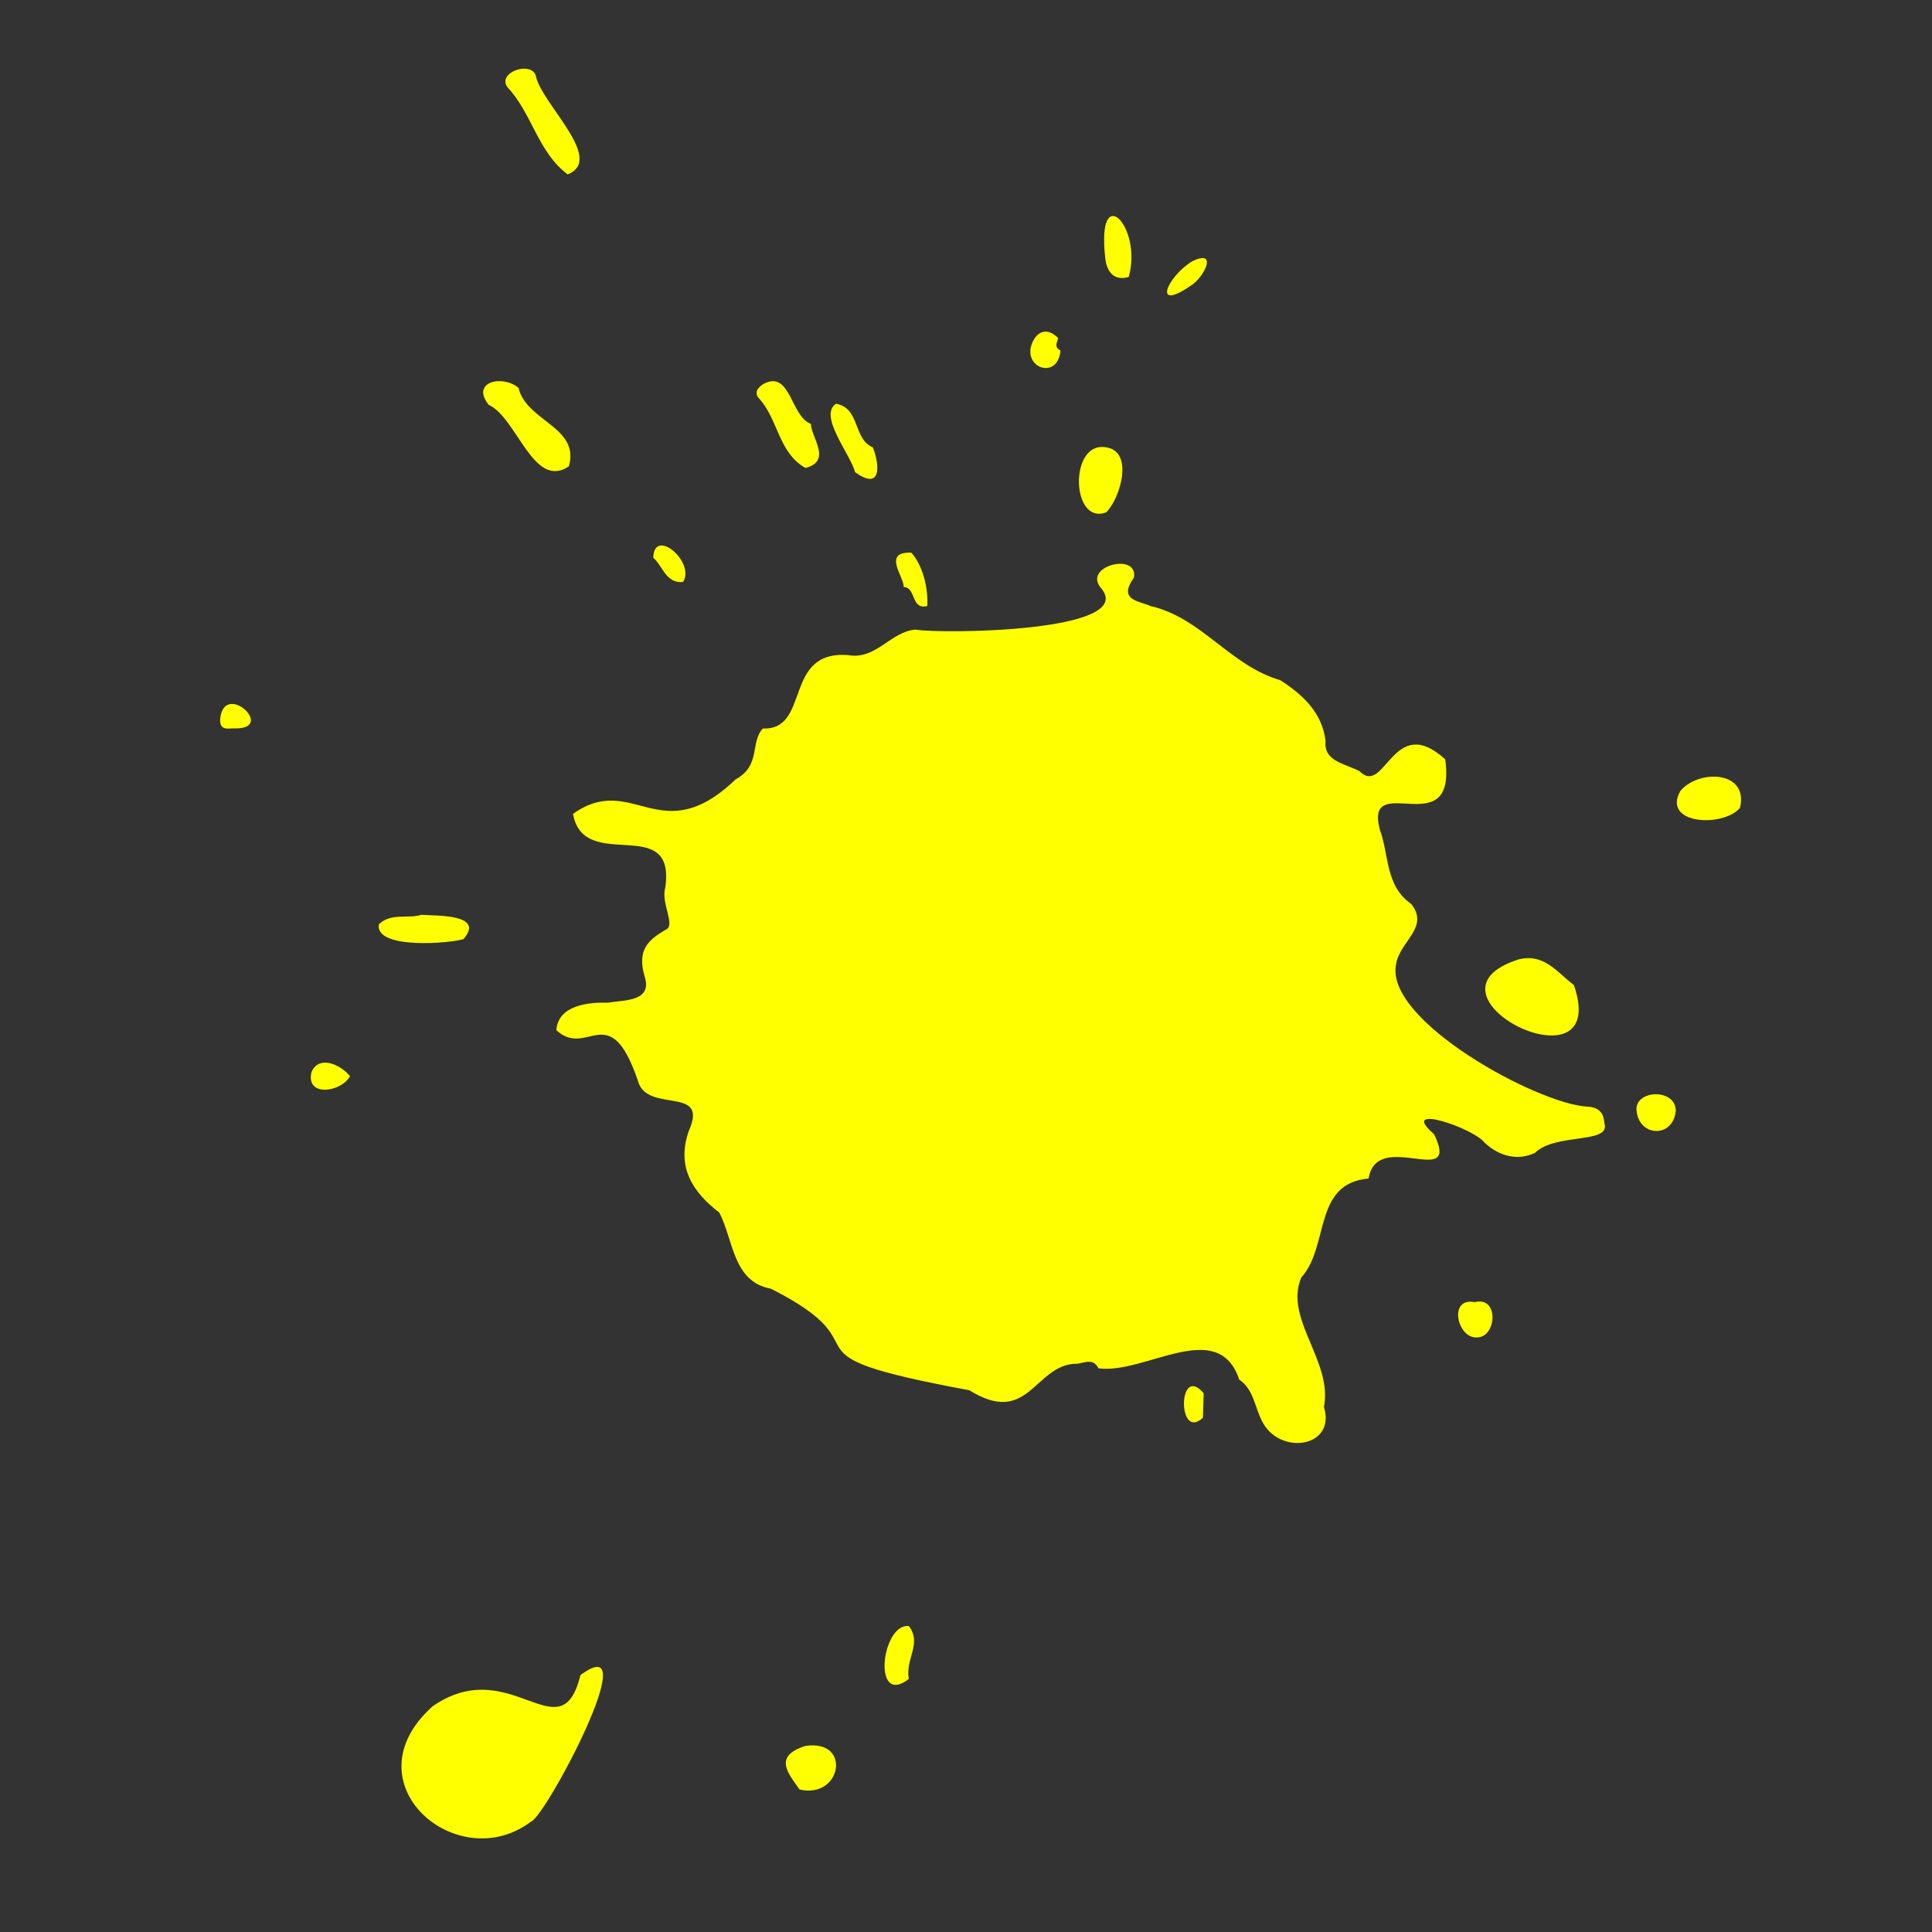 <?xml version="1.0" encoding="utf-8"?>
<!-- Generator: Adobe Illustrator 27.2.0, SVG Export Plug-In . SVG Version: 6.00 Build 0)  -->
<svg version="1.1" id="Layer_1" xmlns="http://www.w3.org/2000/svg" xmlns:xlink="http://www.w3.org/1999/xlink" x="0px" y="0px"
	 width="800px" height="800px" viewBox="0 0 800 800" style="enable-background:new 0 0 800 800;" xml:space="preserve">
<rect x="0" y="0" width="800" height="800" fill="#333333" stroke="none"/>
<style type="text/css">
	.st0{fill:#FFFF00;}
</style>
<g>
	<g>
		<path class="st0" d="M240.356,693.631c27.677-20.565-14.562,58.805-20.467,60.642c-30.476,23.102-76.266-16.045-40.713-47.763
			C211.464,684.162,232.158,726.809,240.356,693.631z"/>
		<path class="st0" d="M651.722,407.897c15.787,45.915-69.094,3.892-22.681-10.694C639.55,394.769,644.682,402.591,651.722,407.897z
			"/>
		<path class="st0" d="M202.329,167.611c-7.562-9.687,5.923-12.527,12.387-6.992c3.166,13.814,25.518,16.187,20.843,32.479
			C220.838,202.97,214.156,173.004,202.329,167.611z"/>
		<path class="st0" d="M235.077,72.211c-12.343-9.158-14.749-25.229-24.875-36.005c-4.577-5.998,9.146-11.066,11.605-5.099
			C223.69,42.523,250.856,65.899,235.077,72.211z"/>
		<path class="st0" d="M335.761,175.522c0.172,5.796,8.898,15.26-2.202,18.273c-11.274-6.329-11.299-20.194-19.254-28.795
			c-2.229-2.41-0.465-4.608,1.868-6.035C327.359,153.003,327.422,172.552,335.761,175.522z"/>
		<path class="st0" d="M720.493,334.517c-6.974,8.206-32.234,6.895-24.801-6.823C702.82,318.591,724.235,318.775,720.493,334.517z"
			/>
		<path class="st0" d="M457.311,185.142c12.773,1.042,6.44,21.695,0.667,27.049C443.607,217.43,442.683,183.479,457.311,185.142z"/>
		<path class="st0" d="M174.492,378.818c6.065,0.454,26.489-0.422,17.464,10.012c-4.676,1.715-36.863,4.567-35.077-6.101
			C161.963,377.884,168.714,380.544,174.492,378.818z"/>
		<path class="st0" d="M333.563,722.947c19.256-2.832,14.932,22.131-2.488,18.039C326.321,734.203,320.016,727.207,333.563,722.947z
			"/>
		<path class="st0" d="M361.448,185.25c2.954,7.716,3.5,18.086-7.399,10.258c-1.748-7.26-15.358-23.39-7.866-28.322
			C356.279,168.978,353.198,181.9,361.448,185.25z"/>
		<path class="st0" d="M467.373,114.691c-6.772,1.951-9.218-3.144-9.685-7.674C453.856,74.099,473.307,93.729,467.373,114.691z"/>
		<path class="st0" d="M376.332,695.223c-15.344,11.832-11.31-23.218,0.006-21.893C381.912,680.57,374.743,686.904,376.332,695.223z
			"/>
		<path class="st0" d="M374.179,243.075c0.304-4.136-9.073-14.651,3.176-14.233c4.702,5.247,6.999,14.375,6.632,22.056
			C377.146,252.765,379.444,243.181,374.179,243.075z"/>
		<path class="st0" d="M494.243,117.479c-17.749,12.656-11.066-2.94-0.499-9.331C503.599,103.387,499.538,113.043,494.243,117.479z"
			/>
		<path class="st0" d="M144.926,445.632c-3.659,6.714-18.586,8.828-15.905-1.862C132.442,436.517,141.455,441.243,144.926,445.632z"
			/>
		<path class="st0" d="M439.135,145.113c-1.151,12.677-16.353,7.044-11.575-3.464c2.183-4.712,6.318-6.067,10.623-1.613
			C437.659,141.886,436.405,143.873,439.135,145.113z"/>
		<path class="st0" d="M270.505,230.945c0.312-12.888,17.577,1.883,12.318,10.04C275.66,241.676,274.404,234.252,270.505,230.945z"
			/>
		<path class="st0" d="M91.147,297.902c1.41-16.446,23.465,3.972,6.131,3.71C94.707,301.481,90.958,302.816,91.147,297.902z"/>
		<path class="st0" d="M498.409,576.928c-0.101,3.374-0.202,6.748-0.303,10.122C487.467,597.035,487.698,564.288,498.409,576.928z"
			/>
		<path class="st0" d="M693.92,459.86c-1.076,11.722-15.545,10.926-16.278-0.287C677.13,451.299,693.685,450.521,693.92,459.86z"/>
		<path class="st0" d="M610.638,539.194c10.213-2.621,9.174,14.674,0.842,14.614C603.382,554.201,599.588,537.025,610.638,539.194z"
			/>
	</g>
	<g>
		<path class="st0" d="M545.462,294.255c-0.003,0.048,0.062,0.054,0.095,0.081C545.557,294.337,545.462,294.255,545.462,294.255z"/>
		<path class="st0" d="M664.336,465.038c-0.294-4.547-2.586-6.612-7.22-6.814c-20.819-1.252-83.617-35.594-79.058-58.787
			c1.323-9.567,14.096-15.355,6.277-25.129c-10.826-7.538-9.1-20.468-13.012-30.874c-6.432-25.08,32.005,6.569,27.106-29.014
			c-21.712-19.76-24.877,15.689-35.486,4.905c-6.503-3.327-14.89-4.111-14.06-12.487c-1.415-12.087-9.988-19.553-18.782-25.189
			c-20.887-6.087-32.382-25.795-53.763-30.715c-4.669-2.173-13.582-2.279-6.802-11.746c1.908-10.747-21.715-4.724-13.496,4.463
			c14.836,18.077-65.711,18.918-77.02,17.058c-10.223,0.836-16.23,12.561-27.695,10.576c-27.287-2.223-15.487,31.165-35.442,30.371
			c-5.403,5.835-0.655,15.254-11.261,21.056c-31.233,29.923-42.559-3.367-67.358,14.314c4.494,24.937,42.678-0.612,38.212,30.505
			c-1.909,6.377,4.417,15.667,0.245,17.411c-7.583,4.406-12.044,8.573-8.708,19.672c3.071,10.214-8.619,9.438-15.268,10.567
			c-7.986-0.207-20.588,0.96-21.384,11.382c12.854,11.92,21.9-13.569,33.705,20.706c3.519,14.315,29.829,1.722,21.122,21.088
			c-5.125,14.744,1.422,25.102,12.646,33.726c5.862,11.143,5.521,28.691,21.364,31.53c50.736,25.712-2.104,26.446,82.186,42.061
			c24.188,15.064,26.811-9.67,43.298-10.952c3.442,0.372,7.594-3.141,10.182,1.871c19.241,2.591,49.518-21.447,58.277,4.67
			c5.92,4.015,6.405,11.211,9.284,16.873c6.898,14.743,31.001,11.514,25.787-5.537c3.738-18.973-16.597-36.403-9.401-53.585
			c11.769-12.956,4.756-39.017,27.899-41.015c3.403-21.019,38.42,5.054,27.109-18.349c-15.214-13.122,16.167-2.749,21.045,3.617
			c6.216,5.744,13.844,7.41,20.77,4.093C644.102,468.968,667.173,473.908,664.336,465.038z"/>
	</g>
</g>
</svg>
